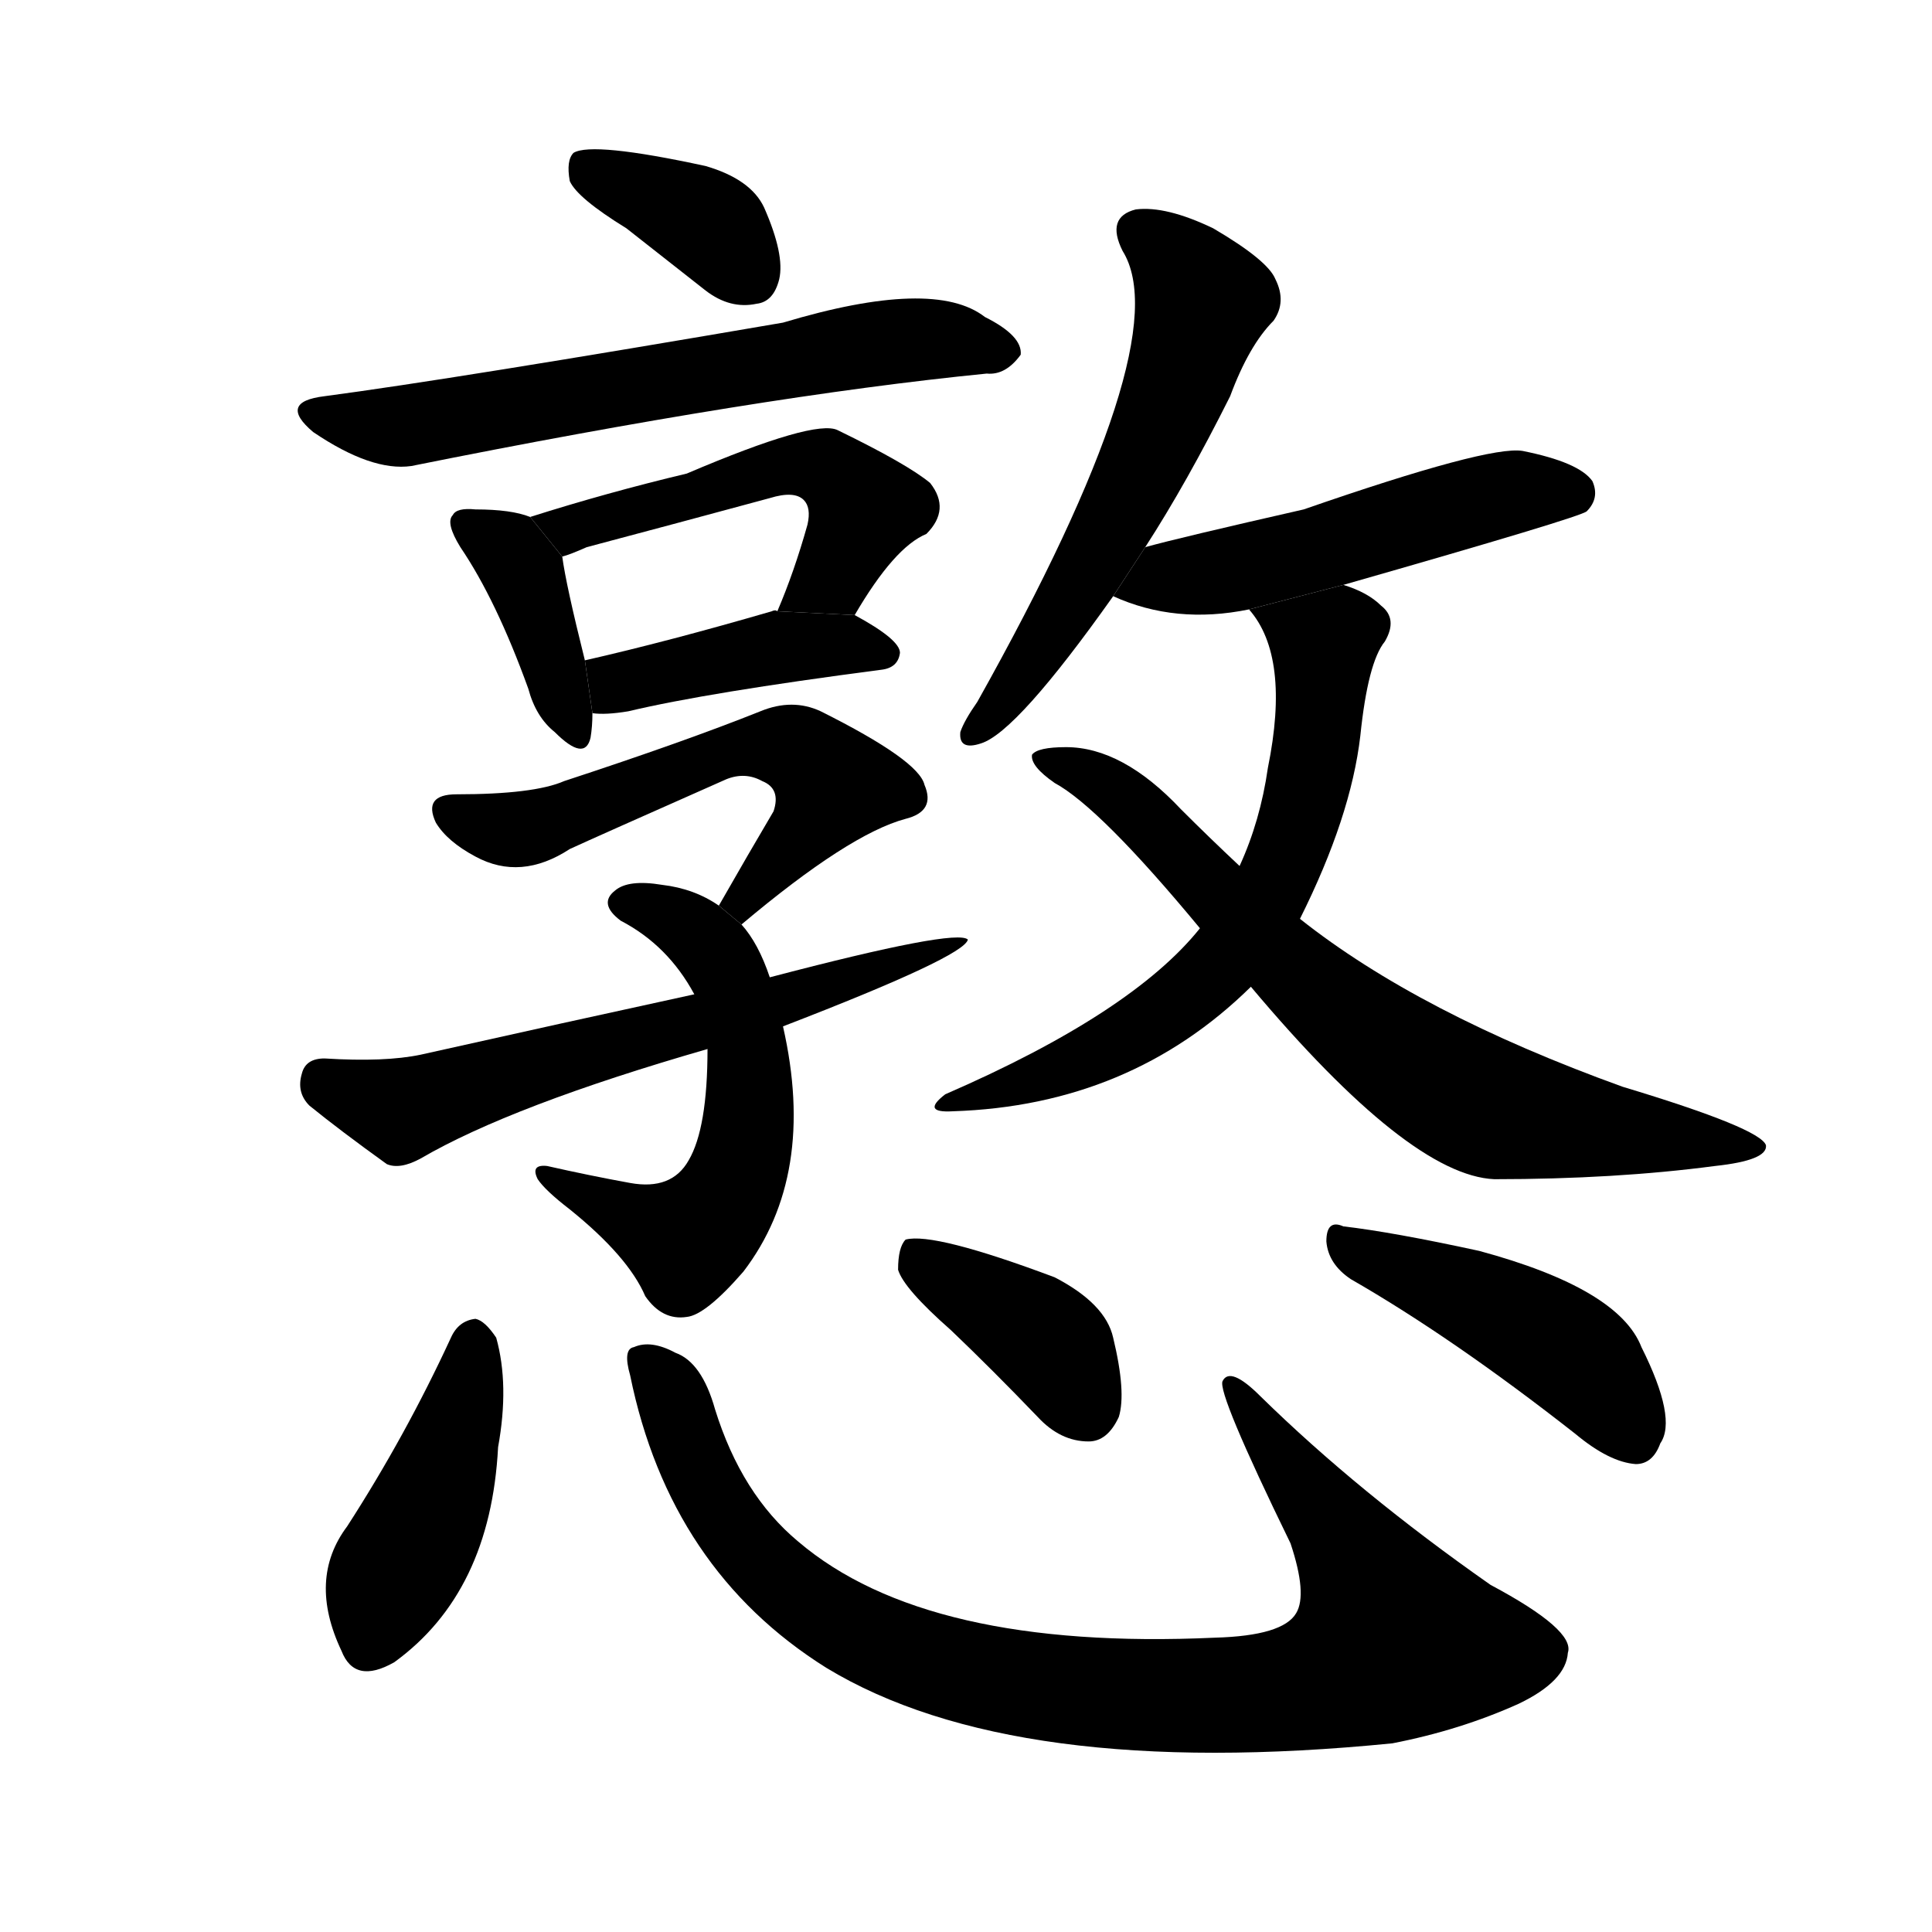 <svg version="1.1" viewBox="0 0 1024 1024" xmlns="http://www.w3.org/2000/svg">
  <g stroke="black" stroke-dasharray="1,1" stroke-width="1" transform="scale(4, 4)">
  </g>
  <g transform="scale(1, -1) translate(0, -900)">
    <style type="text/css">
      
        @keyframes keyframes0 {
          from {
            stroke: blue;
            stroke-dashoffset: 364;
            stroke-width: 128;
          }
          54% {
            animation-timing-function: step-end;
            stroke: blue;
            stroke-dashoffset: 0;
            stroke-width: 128;
          }
          to {
            stroke: black;
            stroke-width: 1024;
          }
        }
        #make-me-a-hanzi-animation-0 {
          animation: keyframes0 0.546s both;
          animation-delay: 0s;
          animation-timing-function: linear;
        }
      
        @keyframes keyframes1 {
          from {
            stroke: blue;
            stroke-dashoffset: 623;
            stroke-width: 128;
          }
          67% {
            animation-timing-function: step-end;
            stroke: blue;
            stroke-dashoffset: 0;
            stroke-width: 128;
          }
          to {
            stroke: black;
            stroke-width: 1024;
          }
        }
        #make-me-a-hanzi-animation-1 {
          animation: keyframes1 0.757s both;
          animation-delay: 0.546s;
          animation-timing-function: linear;
        }
      
        @keyframes keyframes2 {
          from {
            stroke: blue;
            stroke-dashoffset: 384;
            stroke-width: 128;
          }
          56% {
            animation-timing-function: step-end;
            stroke: blue;
            stroke-dashoffset: 0;
            stroke-width: 128;
          }
          to {
            stroke: black;
            stroke-width: 1024;
          }
        }
        #make-me-a-hanzi-animation-2 {
          animation: keyframes2 0.562s both;
          animation-delay: 1.303s;
          animation-timing-function: linear;
        }
      
        @keyframes keyframes3 {
          from {
            stroke: blue;
            stroke-dashoffset: 505;
            stroke-width: 128;
          }
          62% {
            animation-timing-function: step-end;
            stroke: blue;
            stroke-dashoffset: 0;
            stroke-width: 128;
          }
          to {
            stroke: black;
            stroke-width: 1024;
          }
        }
        #make-me-a-hanzi-animation-3 {
          animation: keyframes3 0.661s both;
          animation-delay: 1.866s;
          animation-timing-function: linear;
        }
      
        @keyframes keyframes4 {
          from {
            stroke: blue;
            stroke-dashoffset: 411;
            stroke-width: 128;
          }
          57% {
            animation-timing-function: step-end;
            stroke: blue;
            stroke-dashoffset: 0;
            stroke-width: 128;
          }
          to {
            stroke: black;
            stroke-width: 1024;
          }
        }
        #make-me-a-hanzi-animation-4 {
          animation: keyframes4 0.584s both;
          animation-delay: 2.527s;
          animation-timing-function: linear;
        }
      
        @keyframes keyframes5 {
          from {
            stroke: blue;
            stroke-dashoffset: 555;
            stroke-width: 128;
          }
          64% {
            animation-timing-function: step-end;
            stroke: blue;
            stroke-dashoffset: 0;
            stroke-width: 128;
          }
          to {
            stroke: black;
            stroke-width: 1024;
          }
        }
        #make-me-a-hanzi-animation-5 {
          animation: keyframes5 0.702s both;
          animation-delay: 3.111s;
          animation-timing-function: linear;
        }
      
        @keyframes keyframes6 {
          from {
            stroke: blue;
            stroke-dashoffset: 556;
            stroke-width: 128;
          }
          64% {
            animation-timing-function: step-end;
            stroke: blue;
            stroke-dashoffset: 0;
            stroke-width: 128;
          }
          to {
            stroke: black;
            stroke-width: 1024;
          }
        }
        #make-me-a-hanzi-animation-6 {
          animation: keyframes6 0.702s both;
          animation-delay: 3.813s;
          animation-timing-function: linear;
        }
      
        @keyframes keyframes7 {
          from {
            stroke: blue;
            stroke-dashoffset: 610;
            stroke-width: 128;
          }
          67% {
            animation-timing-function: step-end;
            stroke: blue;
            stroke-dashoffset: 0;
            stroke-width: 128;
          }
          to {
            stroke: black;
            stroke-width: 1024;
          }
        }
        #make-me-a-hanzi-animation-7 {
          animation: keyframes7 0.746s both;
          animation-delay: 4.515s;
          animation-timing-function: linear;
        }
      
        @keyframes keyframes8 {
          from {
            stroke: blue;
            stroke-dashoffset: 564;
            stroke-width: 128;
          }
          65% {
            animation-timing-function: step-end;
            stroke: blue;
            stroke-dashoffset: 0;
            stroke-width: 128;
          }
          to {
            stroke: black;
            stroke-width: 1024;
          }
        }
        #make-me-a-hanzi-animation-8 {
          animation: keyframes8 0.709s both;
          animation-delay: 5.262s;
          animation-timing-function: linear;
        }
      
        @keyframes keyframes9 {
          from {
            stroke: blue;
            stroke-dashoffset: 500;
            stroke-width: 128;
          }
          62% {
            animation-timing-function: step-end;
            stroke: blue;
            stroke-dashoffset: 0;
            stroke-width: 128;
          }
          to {
            stroke: black;
            stroke-width: 1024;
          }
        }
        #make-me-a-hanzi-animation-9 {
          animation: keyframes9 0.657s both;
          animation-delay: 5.971s;
          animation-timing-function: linear;
        }
      
        @keyframes keyframes10 {
          from {
            stroke: blue;
            stroke-dashoffset: 627;
            stroke-width: 128;
          }
          67% {
            animation-timing-function: step-end;
            stroke: blue;
            stroke-dashoffset: 0;
            stroke-width: 128;
          }
          to {
            stroke: black;
            stroke-width: 1024;
          }
        }
        #make-me-a-hanzi-animation-10 {
          animation: keyframes10 0.76s both;
          animation-delay: 6.628s;
          animation-timing-function: linear;
        }
      
        @keyframes keyframes11 {
          from {
            stroke: blue;
            stroke-dashoffset: 703;
            stroke-width: 128;
          }
          70% {
            animation-timing-function: step-end;
            stroke: blue;
            stroke-dashoffset: 0;
            stroke-width: 128;
          }
          to {
            stroke: black;
            stroke-width: 1024;
          }
        }
        #make-me-a-hanzi-animation-11 {
          animation: keyframes11 0.822s both;
          animation-delay: 7.388s;
          animation-timing-function: linear;
        }
      
        @keyframes keyframes12 {
          from {
            stroke: blue;
            stroke-dashoffset: 426;
            stroke-width: 128;
          }
          58% {
            animation-timing-function: step-end;
            stroke: blue;
            stroke-dashoffset: 0;
            stroke-width: 128;
          }
          to {
            stroke: black;
            stroke-width: 1024;
          }
        }
        #make-me-a-hanzi-animation-12 {
          animation: keyframes12 0.597s both;
          animation-delay: 8.21s;
          animation-timing-function: linear;
        }
      
        @keyframes keyframes13 {
          from {
            stroke: blue;
            stroke-dashoffset: 899;
            stroke-width: 128;
          }
          75% {
            animation-timing-function: step-end;
            stroke: blue;
            stroke-dashoffset: 0;
            stroke-width: 128;
          }
          to {
            stroke: black;
            stroke-width: 1024;
          }
        }
        #make-me-a-hanzi-animation-13 {
          animation: keyframes13 0.982s both;
          animation-delay: 8.807s;
          animation-timing-function: linear;
        }
      
        @keyframes keyframes14 {
          from {
            stroke: blue;
            stroke-dashoffset: 382;
            stroke-width: 128;
          }
          55% {
            animation-timing-function: step-end;
            stroke: blue;
            stroke-dashoffset: 0;
            stroke-width: 128;
          }
          to {
            stroke: black;
            stroke-width: 1024;
          }
        }
        #make-me-a-hanzi-animation-14 {
          animation: keyframes14 0.561s both;
          animation-delay: 9.788s;
          animation-timing-function: linear;
        }
      
        @keyframes keyframes15 {
          from {
            stroke: blue;
            stroke-dashoffset: 444;
            stroke-width: 128;
          }
          59% {
            animation-timing-function: step-end;
            stroke: blue;
            stroke-dashoffset: 0;
            stroke-width: 128;
          }
          to {
            stroke: black;
            stroke-width: 1024;
          }
        }
        #make-me-a-hanzi-animation-15 {
          animation: keyframes15 0.611s both;
          animation-delay: 10.349s;
          animation-timing-function: linear;
        }
      
    </style>
    
      <path d="M 332 779 Q 351 764 374 746 Q 387 736 401 739 Q 410 740 413 752 Q 416 765 405 790 Q 398 805 374 812 Q 314 825 304 819 Q 300 815 302 804 Q 306 795 332 779 Z" fill="black"></path>
    
      <path d="M 172 690 Q 147 687 166 671 Q 197 650 218 653 Q 402 690 523 702 Q 533 701 541 712 Q 542 722 522 732 Q 495 753 415 729 Q 240 699 172 690 Z" fill="black"></path>
    
      <path d="M 281 626 Q 271 630 252 630 Q 242 631 240 627 Q 236 623 244 610 Q 263 582 280 535 Q 284 520 294 512 Q 310 496 313 509 Q 314 515 314 522 L 310 550 Q 300 590 298 605 L 281 626 Z" fill="black"></path>
    
      <path d="M 453 574 Q 474 610 491 617 Q 504 630 493 644 Q 481 654 444 672 Q 432 678 364 649 Q 322 639 281 626 L 298 605 Q 302 606 311 610 Q 360 623 408 636 Q 421 640 426 635 Q 430 631 428 622 Q 421 597 412 576 L 453 574 Z" fill="black"></path>
    
      <path d="M 314 522 Q 321 521 333 523 Q 375 533 467 545 Q 476 546 477 554 Q 477 561 453 574 L 412 576 Q 411 577 409 576 Q 354 560 310 550 L 314 522 Z" fill="black"></path>
    
      <path d="M 393 410 Q 450 458 480 466 Q 496 470 490 484 Q 487 497 435 523 Q 420 530 403 523 Q 363 507 299 486 Q 283 479 242 479 Q 224 479 231 464 Q 237 454 252 446 Q 276 433 302 450 Q 315 456 385 487 Q 395 491 404 486 Q 414 482 410 470 Q 397 448 381 420 L 393 410 Z" fill="black"></path>
    
      <path d="M 408 382 Q 402 400 393 410 L 381 420 Q 368 429 351 431 Q 333 434 326 428 Q 317 421 329 412 Q 354 399 368 373 L 375 344 Q 375 302 365 285 Q 356 269 334 273 Q 312 277 290 282 Q 281 283 285 275 Q 289 269 302 259 Q 333 234 342 213 Q 351 200 364 202 Q 374 203 394 226 Q 433 277 415 356 L 408 382 Z" fill="black"></path>
    
      <path d="M 415 356 Q 511 393 513 402 Q 507 408 408 382 L 368 373 Q 299 358 223 341 Q 204 337 172 339 Q 162 339 160 331 Q 157 321 164 314 Q 180 301 205 283 Q 212 280 223 286 Q 271 314 375 344 L 415 356 Z" fill="black"></path>
    
      <path d="M 607 610 Q 629 644 652 690 Q 662 717 675 730 Q 682 740 676 752 Q 672 762 643 779 Q 618 791 602 789 Q 586 785 595 767 Q 625 719 518 528 Q 511 518 509 512 Q 508 502 520 506 Q 539 512 590 584 L 607 610 Z" fill="black"></path>
    
      <path d="M 712 590 Q 838 626 841 629 Q 848 636 844 645 Q 837 655 807 661 Q 789 664 691 630 Q 625 615 607 610 L 590 584 Q 623 569 662 577 L 712 590 Z" fill="black"></path>
    
      <path d="M 689 413 Q 716 467 721 510 Q 725 549 734 560 Q 741 572 732 579 Q 725 586 712 590 L 662 577 Q 684 552 672 493 Q 668 465 657 441 L 636 408 Q 600 363 501 320 Q 488 310 505 311 Q 599 314 663 377 L 689 413 Z" fill="black"></path>
    
      <path d="M 663 377 Q 747 277 792 275 Q 856 275 909 282 Q 937 285 936 293 Q 933 302 860 324 Q 752 363 689 413 L 657 441 Q 641 456 626 471 Q 595 504 565 504 Q 550 504 547 500 Q 546 494 559 485 Q 583 472 636 408 L 663 377 Z" fill="black"></path>
    
      <path d="M 239 191 Q 215 139 184 91 Q 163 63 181 25 Q 188 7 209 19 Q 260 56 264 133 Q 270 166 263 191 Q 257 200 252 201 Q 243 200 239 191 Z" fill="black"></path>
    
      <path d="M 334 171 Q 355 68 438 16 Q 537 -44 738 -24 Q 774 -17 805 -3 Q 830 9 831 24 Q 835 36 790 60 Q 720 109 668 160 Q 652 176 648 168 Q 645 162 684 82 Q 693 55 687 45 Q 680 33 644 32 Q 491 25 423 83 Q 393 108 379 153 Q 372 178 358 183 Q 345 190 336 186 Q 330 185 334 171 Z" fill="black"></path>
    
      <path d="M 504 195 Q 526 174 550 149 Q 562 136 577 136 Q 587 136 593 149 Q 597 162 590 191 Q 586 209 559 223 Q 495 247 480 243 Q 476 239 476 227 Q 479 217 504 195 Z" fill="black"></path>
    
      <path d="M 716 222 Q 770 191 835 140 Q 853 125 867 124 Q 876 124 880 135 Q 889 148 870 186 Q 858 217 784 237 Q 738 247 712 250 Q 703 254 703 242 Q 704 230 716 222 Z" fill="black"></path>
    
    
      <clipPath id="make-me-a-hanzi-clip-0">
        <path d="M 332 779 Q 351 764 374 746 Q 387 736 401 739 Q 410 740 413 752 Q 416 765 405 790 Q 398 805 374 812 Q 314 825 304 819 Q 300 815 302 804 Q 306 795 332 779 Z"></path>
      </clipPath>
      <path clip-path="url(#make-me-a-hanzi-clip-0)" d="M 310 811 L 371 784 L 399 753" fill="none" id="make-me-a-hanzi-animation-0" stroke-dasharray="236 472" stroke-linecap="round"></path>
    
      <clipPath id="make-me-a-hanzi-clip-1">
        <path d="M 172 690 Q 147 687 166 671 Q 197 650 218 653 Q 402 690 523 702 Q 533 701 541 712 Q 542 722 522 732 Q 495 753 415 729 Q 240 699 172 690 Z"></path>
      </clipPath>
      <path clip-path="url(#make-me-a-hanzi-clip-1)" d="M 168 681 L 222 675 L 468 719 L 531 714" fill="none" id="make-me-a-hanzi-animation-1" stroke-dasharray="495 990" stroke-linecap="round"></path>
    
      <clipPath id="make-me-a-hanzi-clip-2">
        <path d="M 281 626 Q 271 630 252 630 Q 242 631 240 627 Q 236 623 244 610 Q 263 582 280 535 Q 284 520 294 512 Q 310 496 313 509 Q 314 515 314 522 L 310 550 Q 300 590 298 605 L 281 626 Z"></path>
      </clipPath>
      <path clip-path="url(#make-me-a-hanzi-clip-2)" d="M 247 623 L 277 597 L 304 513" fill="none" id="make-me-a-hanzi-animation-2" stroke-dasharray="256 512" stroke-linecap="round"></path>
    
      <clipPath id="make-me-a-hanzi-clip-3">
        <path d="M 453 574 Q 474 610 491 617 Q 504 630 493 644 Q 481 654 444 672 Q 432 678 364 649 Q 322 639 281 626 L 298 605 Q 302 606 311 610 Q 360 623 408 636 Q 421 640 426 635 Q 430 631 428 622 Q 421 597 412 576 L 453 574 Z"></path>
      </clipPath>
      <path clip-path="url(#make-me-a-hanzi-clip-3)" d="M 289 624 L 302 619 L 378 644 L 437 652 L 457 628 L 442 596 L 419 579" fill="none" id="make-me-a-hanzi-animation-3" stroke-dasharray="377 754" stroke-linecap="round"></path>
    
      <clipPath id="make-me-a-hanzi-clip-4">
        <path d="M 314 522 Q 321 521 333 523 Q 375 533 467 545 Q 476 546 477 554 Q 477 561 453 574 L 412 576 Q 411 577 409 576 Q 354 560 310 550 L 314 522 Z"></path>
      </clipPath>
      <path clip-path="url(#make-me-a-hanzi-clip-4)" d="M 318 530 L 333 540 L 411 557 L 468 554" fill="none" id="make-me-a-hanzi-animation-4" stroke-dasharray="283 566" stroke-linecap="round"></path>
    
      <clipPath id="make-me-a-hanzi-clip-5">
        <path d="M 393 410 Q 450 458 480 466 Q 496 470 490 484 Q 487 497 435 523 Q 420 530 403 523 Q 363 507 299 486 Q 283 479 242 479 Q 224 479 231 464 Q 237 454 252 446 Q 276 433 302 450 Q 315 456 385 487 Q 395 491 404 486 Q 414 482 410 470 Q 397 448 381 420 L 393 410 Z"></path>
      </clipPath>
      <path clip-path="url(#make-me-a-hanzi-clip-5)" d="M 238 470 L 279 461 L 376 499 L 414 505 L 433 496 L 441 481 L 393 422" fill="none" id="make-me-a-hanzi-animation-5" stroke-dasharray="427 854" stroke-linecap="round"></path>
    
      <clipPath id="make-me-a-hanzi-clip-6">
        <path d="M 408 382 Q 402 400 393 410 L 381 420 Q 368 429 351 431 Q 333 434 326 428 Q 317 421 329 412 Q 354 399 368 373 L 375 344 Q 375 302 365 285 Q 356 269 334 273 Q 312 277 290 282 Q 281 283 285 275 Q 289 269 302 259 Q 333 234 342 213 Q 351 200 364 202 Q 374 203 394 226 Q 433 277 415 356 L 408 382 Z"></path>
      </clipPath>
      <path clip-path="url(#make-me-a-hanzi-clip-6)" d="M 331 421 L 366 408 L 387 383 L 397 344 L 394 288 L 380 257 L 364 243 L 292 275" fill="none" id="make-me-a-hanzi-animation-6" stroke-dasharray="428 856" stroke-linecap="round"></path>
    
      <clipPath id="make-me-a-hanzi-clip-7">
        <path d="M 415 356 Q 511 393 513 402 Q 507 408 408 382 L 368 373 Q 299 358 223 341 Q 204 337 172 339 Q 162 339 160 331 Q 157 321 164 314 Q 180 301 205 283 Q 212 280 223 286 Q 271 314 375 344 L 415 356 Z"></path>
      </clipPath>
      <path clip-path="url(#make-me-a-hanzi-clip-7)" d="M 172 326 L 215 312 L 511 401" fill="none" id="make-me-a-hanzi-animation-7" stroke-dasharray="482 964" stroke-linecap="round"></path>
    
      <clipPath id="make-me-a-hanzi-clip-8">
        <path d="M 607 610 Q 629 644 652 690 Q 662 717 675 730 Q 682 740 676 752 Q 672 762 643 779 Q 618 791 602 789 Q 586 785 595 767 Q 625 719 518 528 Q 511 518 509 512 Q 508 502 520 506 Q 539 512 590 584 L 607 610 Z"></path>
      </clipPath>
      <path clip-path="url(#make-me-a-hanzi-clip-8)" d="M 604 776 L 634 747 L 637 739 L 629 710 L 570 584 L 517 513" fill="none" id="make-me-a-hanzi-animation-8" stroke-dasharray="436 872" stroke-linecap="round"></path>
    
      <clipPath id="make-me-a-hanzi-clip-9">
        <path d="M 712 590 Q 838 626 841 629 Q 848 636 844 645 Q 837 655 807 661 Q 789 664 691 630 Q 625 615 607 610 L 590 584 Q 623 569 662 577 L 712 590 Z"></path>
      </clipPath>
      <path clip-path="url(#make-me-a-hanzi-clip-9)" d="M 599 587 L 720 614 L 792 637 L 836 637" fill="none" id="make-me-a-hanzi-animation-9" stroke-dasharray="372 744" stroke-linecap="round"></path>
    
      <clipPath id="make-me-a-hanzi-clip-10">
        <path d="M 689 413 Q 716 467 721 510 Q 725 549 734 560 Q 741 572 732 579 Q 725 586 712 590 L 662 577 Q 684 552 672 493 Q 668 465 657 441 L 636 408 Q 600 363 501 320 Q 488 310 505 311 Q 599 314 663 377 L 689 413 Z"></path>
      </clipPath>
      <path clip-path="url(#make-me-a-hanzi-clip-10)" d="M 669 575 L 701 555 L 696 496 L 675 429 L 652 394 L 610 358 L 559 331 L 512 319" fill="none" id="make-me-a-hanzi-animation-10" stroke-dasharray="499 998" stroke-linecap="round"></path>
    
      <clipPath id="make-me-a-hanzi-clip-11">
        <path d="M 663 377 Q 747 277 792 275 Q 856 275 909 282 Q 937 285 936 293 Q 933 302 860 324 Q 752 363 689 413 L 657 441 Q 641 456 626 471 Q 595 504 565 504 Q 550 504 547 500 Q 546 494 559 485 Q 583 472 636 408 L 663 377 Z"></path>
      </clipPath>
      <path clip-path="url(#make-me-a-hanzi-clip-11)" d="M 552 498 L 598 475 L 704 369 L 778 318 L 830 304 L 931 291" fill="none" id="make-me-a-hanzi-animation-11" stroke-dasharray="575 1150" stroke-linecap="round"></path>
    
      <clipPath id="make-me-a-hanzi-clip-12">
        <path d="M 239 191 Q 215 139 184 91 Q 163 63 181 25 Q 188 7 209 19 Q 260 56 264 133 Q 270 166 263 191 Q 257 200 252 201 Q 243 200 239 191 Z"></path>
      </clipPath>
      <path clip-path="url(#make-me-a-hanzi-clip-12)" d="M 252 190 L 232 111 L 207 64 L 197 30" fill="none" id="make-me-a-hanzi-animation-12" stroke-dasharray="298 596" stroke-linecap="round"></path>
    
      <clipPath id="make-me-a-hanzi-clip-13">
        <path d="M 334 171 Q 355 68 438 16 Q 537 -44 738 -24 Q 774 -17 805 -3 Q 830 9 831 24 Q 835 36 790 60 Q 720 109 668 160 Q 652 176 648 168 Q 645 162 684 82 Q 693 55 687 45 Q 680 33 644 32 Q 491 25 423 83 Q 393 108 379 153 Q 372 178 358 183 Q 345 190 336 186 Q 330 185 334 171 Z"></path>
      </clipPath>
      <path clip-path="url(#make-me-a-hanzi-clip-13)" d="M 342 178 L 355 162 L 385 96 L 432 48 L 499 17 L 597 2 L 685 5 L 724 19 L 739 31 L 723 68 L 652 166" fill="none" id="make-me-a-hanzi-animation-13" stroke-dasharray="771 1542" stroke-linecap="round"></path>
    
      <clipPath id="make-me-a-hanzi-clip-14">
        <path d="M 504 195 Q 526 174 550 149 Q 562 136 577 136 Q 587 136 593 149 Q 597 162 590 191 Q 586 209 559 223 Q 495 247 480 243 Q 476 239 476 227 Q 479 217 504 195 Z"></path>
      </clipPath>
      <path clip-path="url(#make-me-a-hanzi-clip-14)" d="M 484 237 L 551 193 L 576 154" fill="none" id="make-me-a-hanzi-animation-14" stroke-dasharray="254 508" stroke-linecap="round"></path>
    
      <clipPath id="make-me-a-hanzi-clip-15">
        <path d="M 716 222 Q 770 191 835 140 Q 853 125 867 124 Q 876 124 880 135 Q 889 148 870 186 Q 858 217 784 237 Q 738 247 712 250 Q 703 254 703 242 Q 704 230 716 222 Z"></path>
      </clipPath>
      <path clip-path="url(#make-me-a-hanzi-clip-15)" d="M 713 239 L 816 194 L 849 166 L 866 138" fill="none" id="make-me-a-hanzi-animation-15" stroke-dasharray="316 632" stroke-linecap="round"></path>
    
  </g>
</svg>
